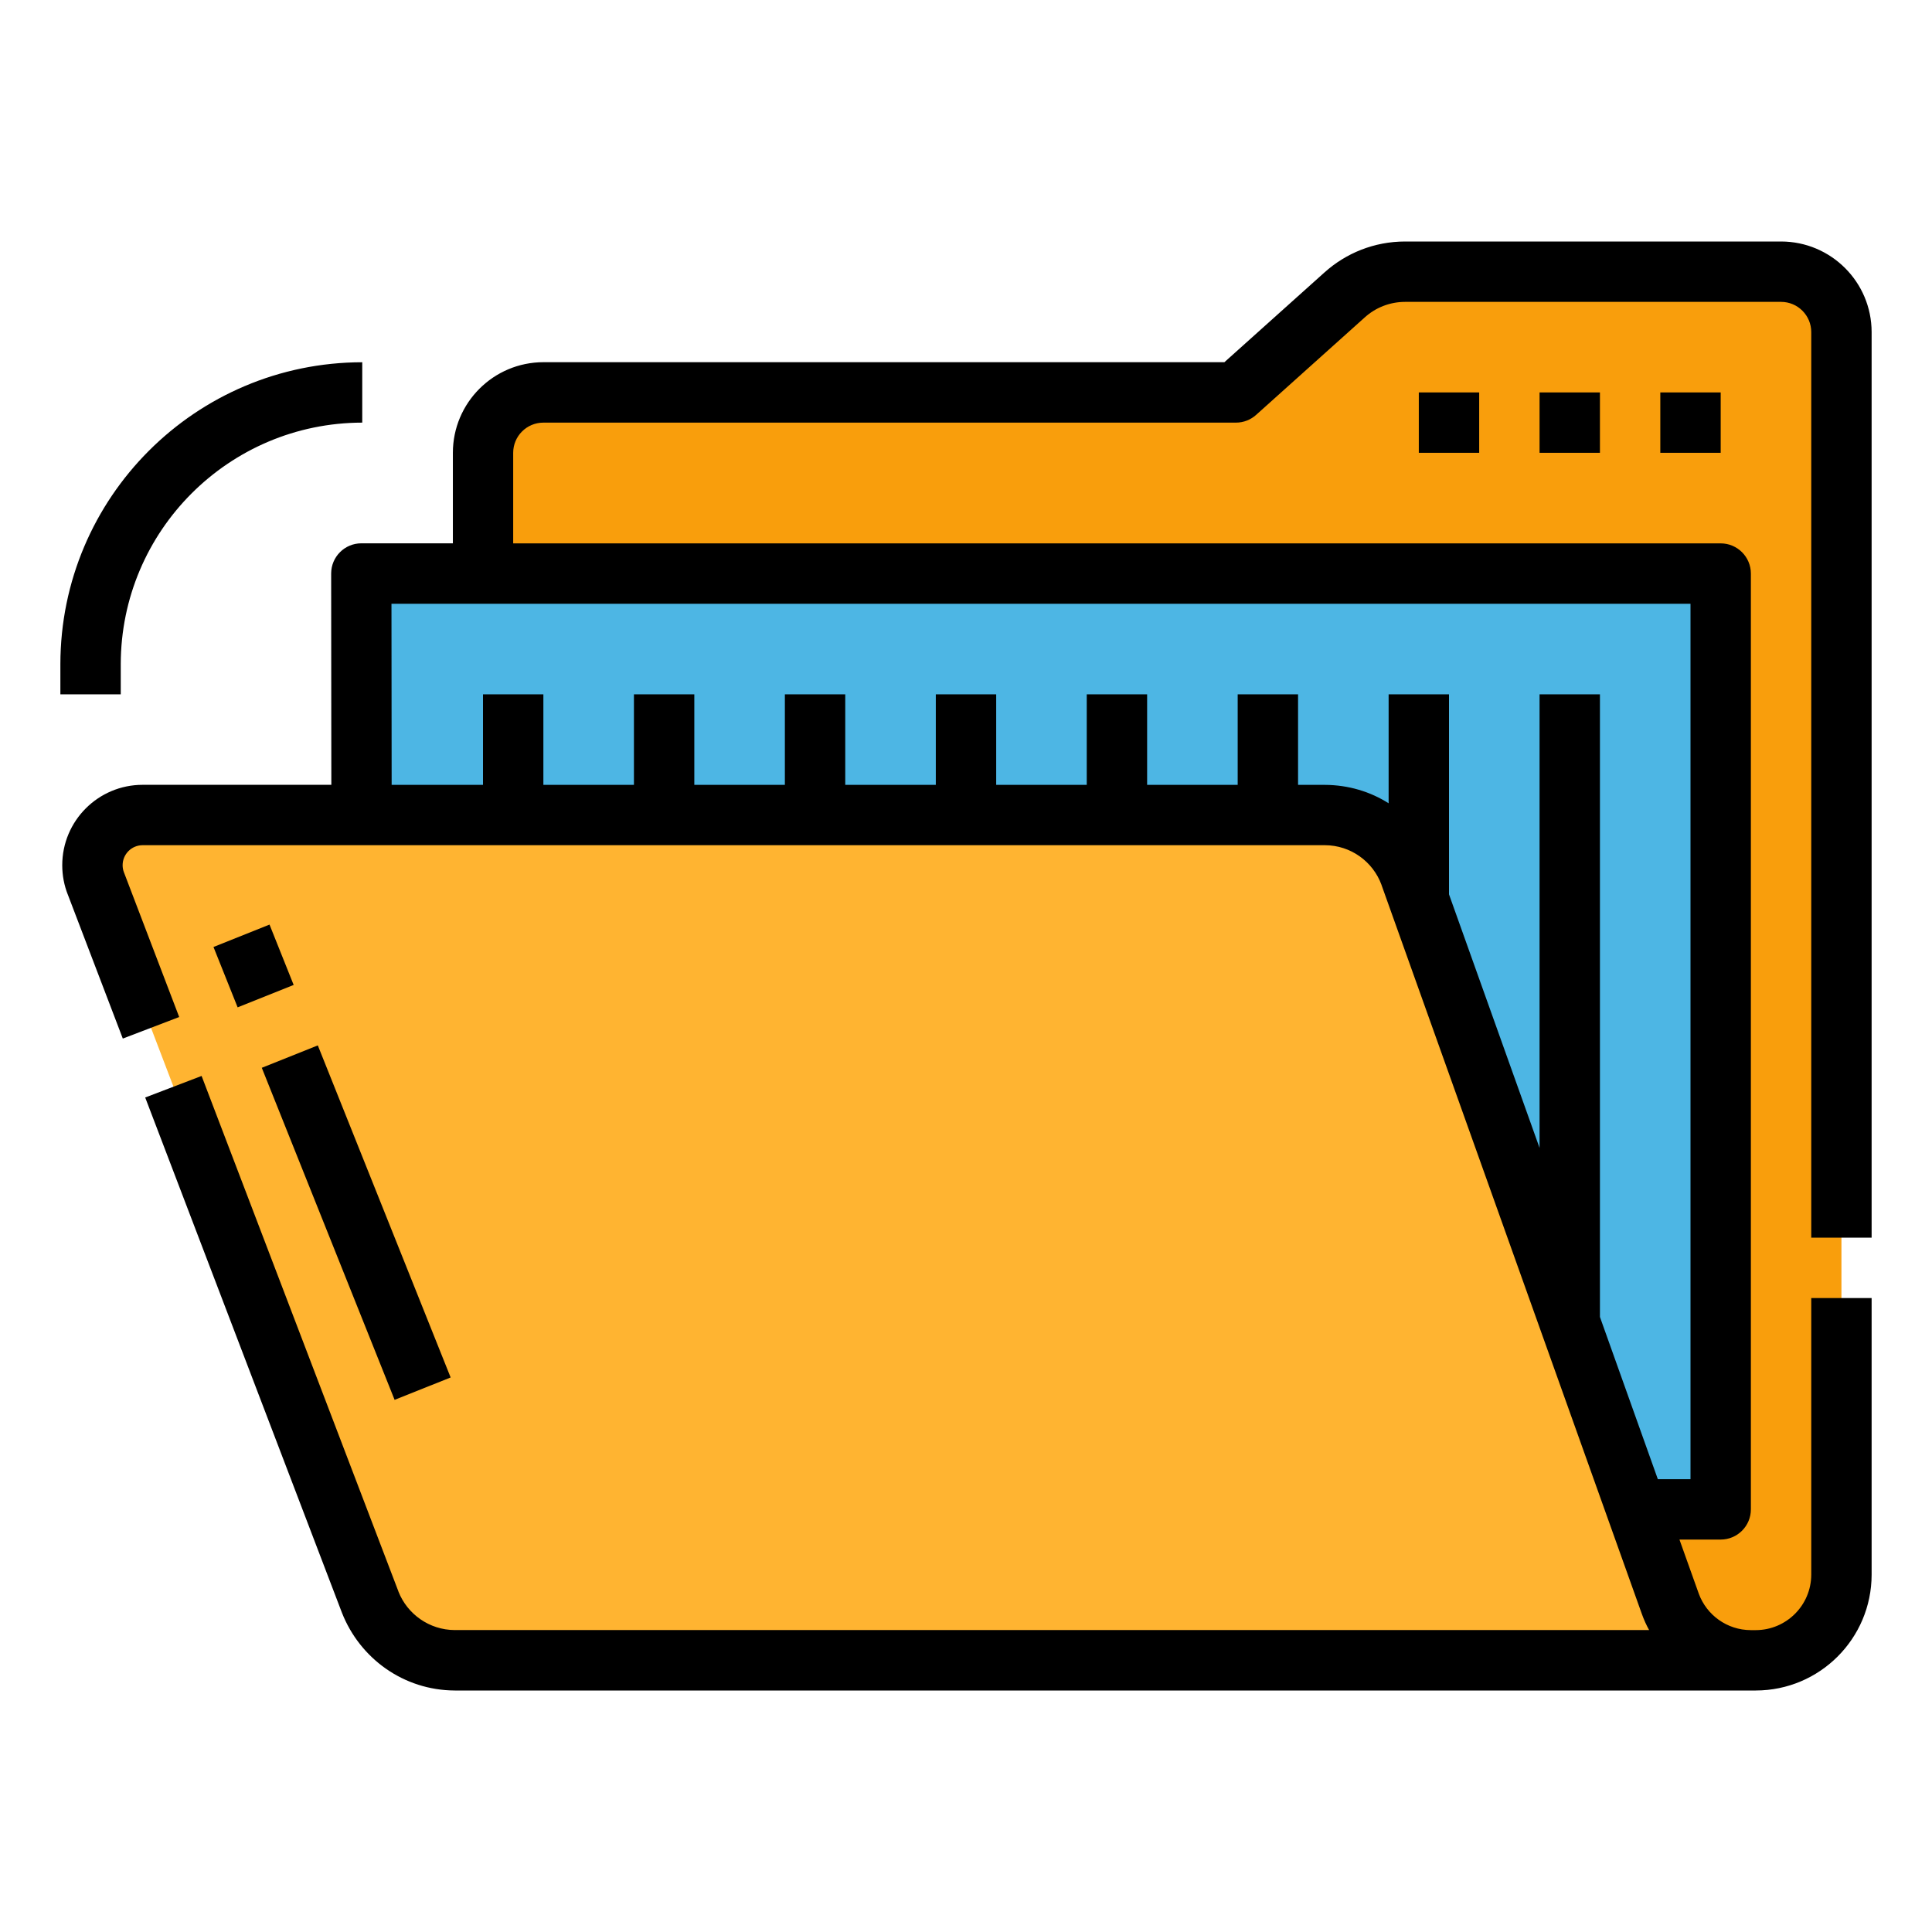 <!-- Generated by IcoMoon.io -->
<svg version="1.1" xmlns="http://www.w3.org/2000/svg" width="32" height="32" viewBox="0 0 32 32">
<title>object</title>
<path fill="#f99e0c" d="M8 27.5h21.081c0.784 0 1.419-0.635 1.419-1.419v0-20.581c0-0.552-0.448-1-1-1v0h-6.226c0 0 0 0-0 0-0.386 0-0.737 0.146-1.003 0.385l0.001-0.001-1.801 1.616h-11.471c-0.552 0-1 0.448-1 1v0z"></path>
<path fill="#4db6e4" d="M6 25h22.5v-15.5h-22.516l0.016 15.5z"></path>
<path fill="#ffb431" d="M6.132 26.535c0.222 0.569 0.765 0.965 1.401 0.965 0 0 0 0 0 0h21.467c-0 0-0 0-0 0-0.613 0-1.134-0.388-1.333-0.932l-0.003-0.010-4.308-12.063c-0.213-0.585-0.765-0.996-1.413-0.996h-19.58c-0.46 0-0.832 0.373-0.832 0.832 0 0.010 0 0.021 0.001 0.031l-0-0.002c0.004 0.097 0.023 0.188 0.056 0.273l-0.002-0.006z"></path>
<path fill="#000" d="M29.5 4h-6.226c-0 0-0 0-0 0-0.514 0-0.983 0.194-1.337 0.513l0.002-0.002-1.659 1.488h-11.279c-0.828 0.001-1.499 0.672-1.5 1.5v1.5h-1.516c-0.276 0-0.5 0.224-0.5 0.5 0 0 0 0 0 0v-0l0.003 3.5h-3.125c-0 0-0 0-0 0-0.736 0-1.332 0.596-1.332 1.332 0 0.171 0.032 0.334 0.091 0.484l-0.003-0.009 0.915 2.396 0.934-0.357-0.915-2.396c-0.014-0.035-0.022-0.076-0.022-0.118 0-0.184 0.149-0.332 0.332-0.332h19.58c0.431 0.001 0.799 0.274 0.939 0.657l0.002 0.007 4.308 12.063c0.038 0.107 0.080 0.197 0.128 0.283l-0.005-0.010h-19.783c-0.423-0.002-0.785-0.265-0.932-0.636l-0.002-0.007-3.259-8.535-0.934 0.357 3.259 8.535c0.298 0.757 1.021 1.283 1.868 1.287h21.549c1.059-0.001 1.918-0.86 1.919-1.919v-4.581h-1v4.581c-0.001 0.507-0.412 0.918-0.919 0.919h-0.081c-0.397-0.001-0.734-0.252-0.863-0.604l-0.002-0.006-0.318-0.89h0.683c0.276 0 0.5-0.224 0.5-0.5v0-15.5c0-0.276-0.224-0.5-0.5-0.5v0h-20v-1.5c0-0.276 0.224-0.5 0.5-0.5h11.471c0.129 0 0.246-0.049 0.334-0.128l-0 0 1.801-1.616c0.176-0.159 0.411-0.256 0.668-0.256h6.226c0.276 0 0.5 0.224 0.5 0.5v15h1v-15c-0.001-0.828-0.672-1.499-1.5-1.5h-0zM28 10v14.5h-0.541l-0.959-2.687v-10.313h-1v7.513l-1.5-4.2v-3.313h-1v1.805c-0.3-0.191-0.665-0.304-1.057-0.305h-0.443v-1.5h-1v1.5h-1.5v-1.5h-1v1.5h-1.5v-1.5h-1v1.5h-1.5v-1.5h-1v1.5h-1.5v-1.5h-1v1.5h-1.5v-1.5h-1v1.5h-1.513l-0.003-3zM27.5 7.5v-1h1v1zM25.5 7.5v-1h1v1zM23.5 7.5v-1h1v1zM6.536 23.186l-2.2-5.5 0.928-0.371 2.2 5.5zM4.464 15.314l0.4 1-0.928 0.371-0.4-1zM2 11.5h-1v-0.5c0.003-2.76 2.24-4.997 5-5h0v1c-2.208 0.003-3.997 1.792-4 4v0z"></path>
</svg>

